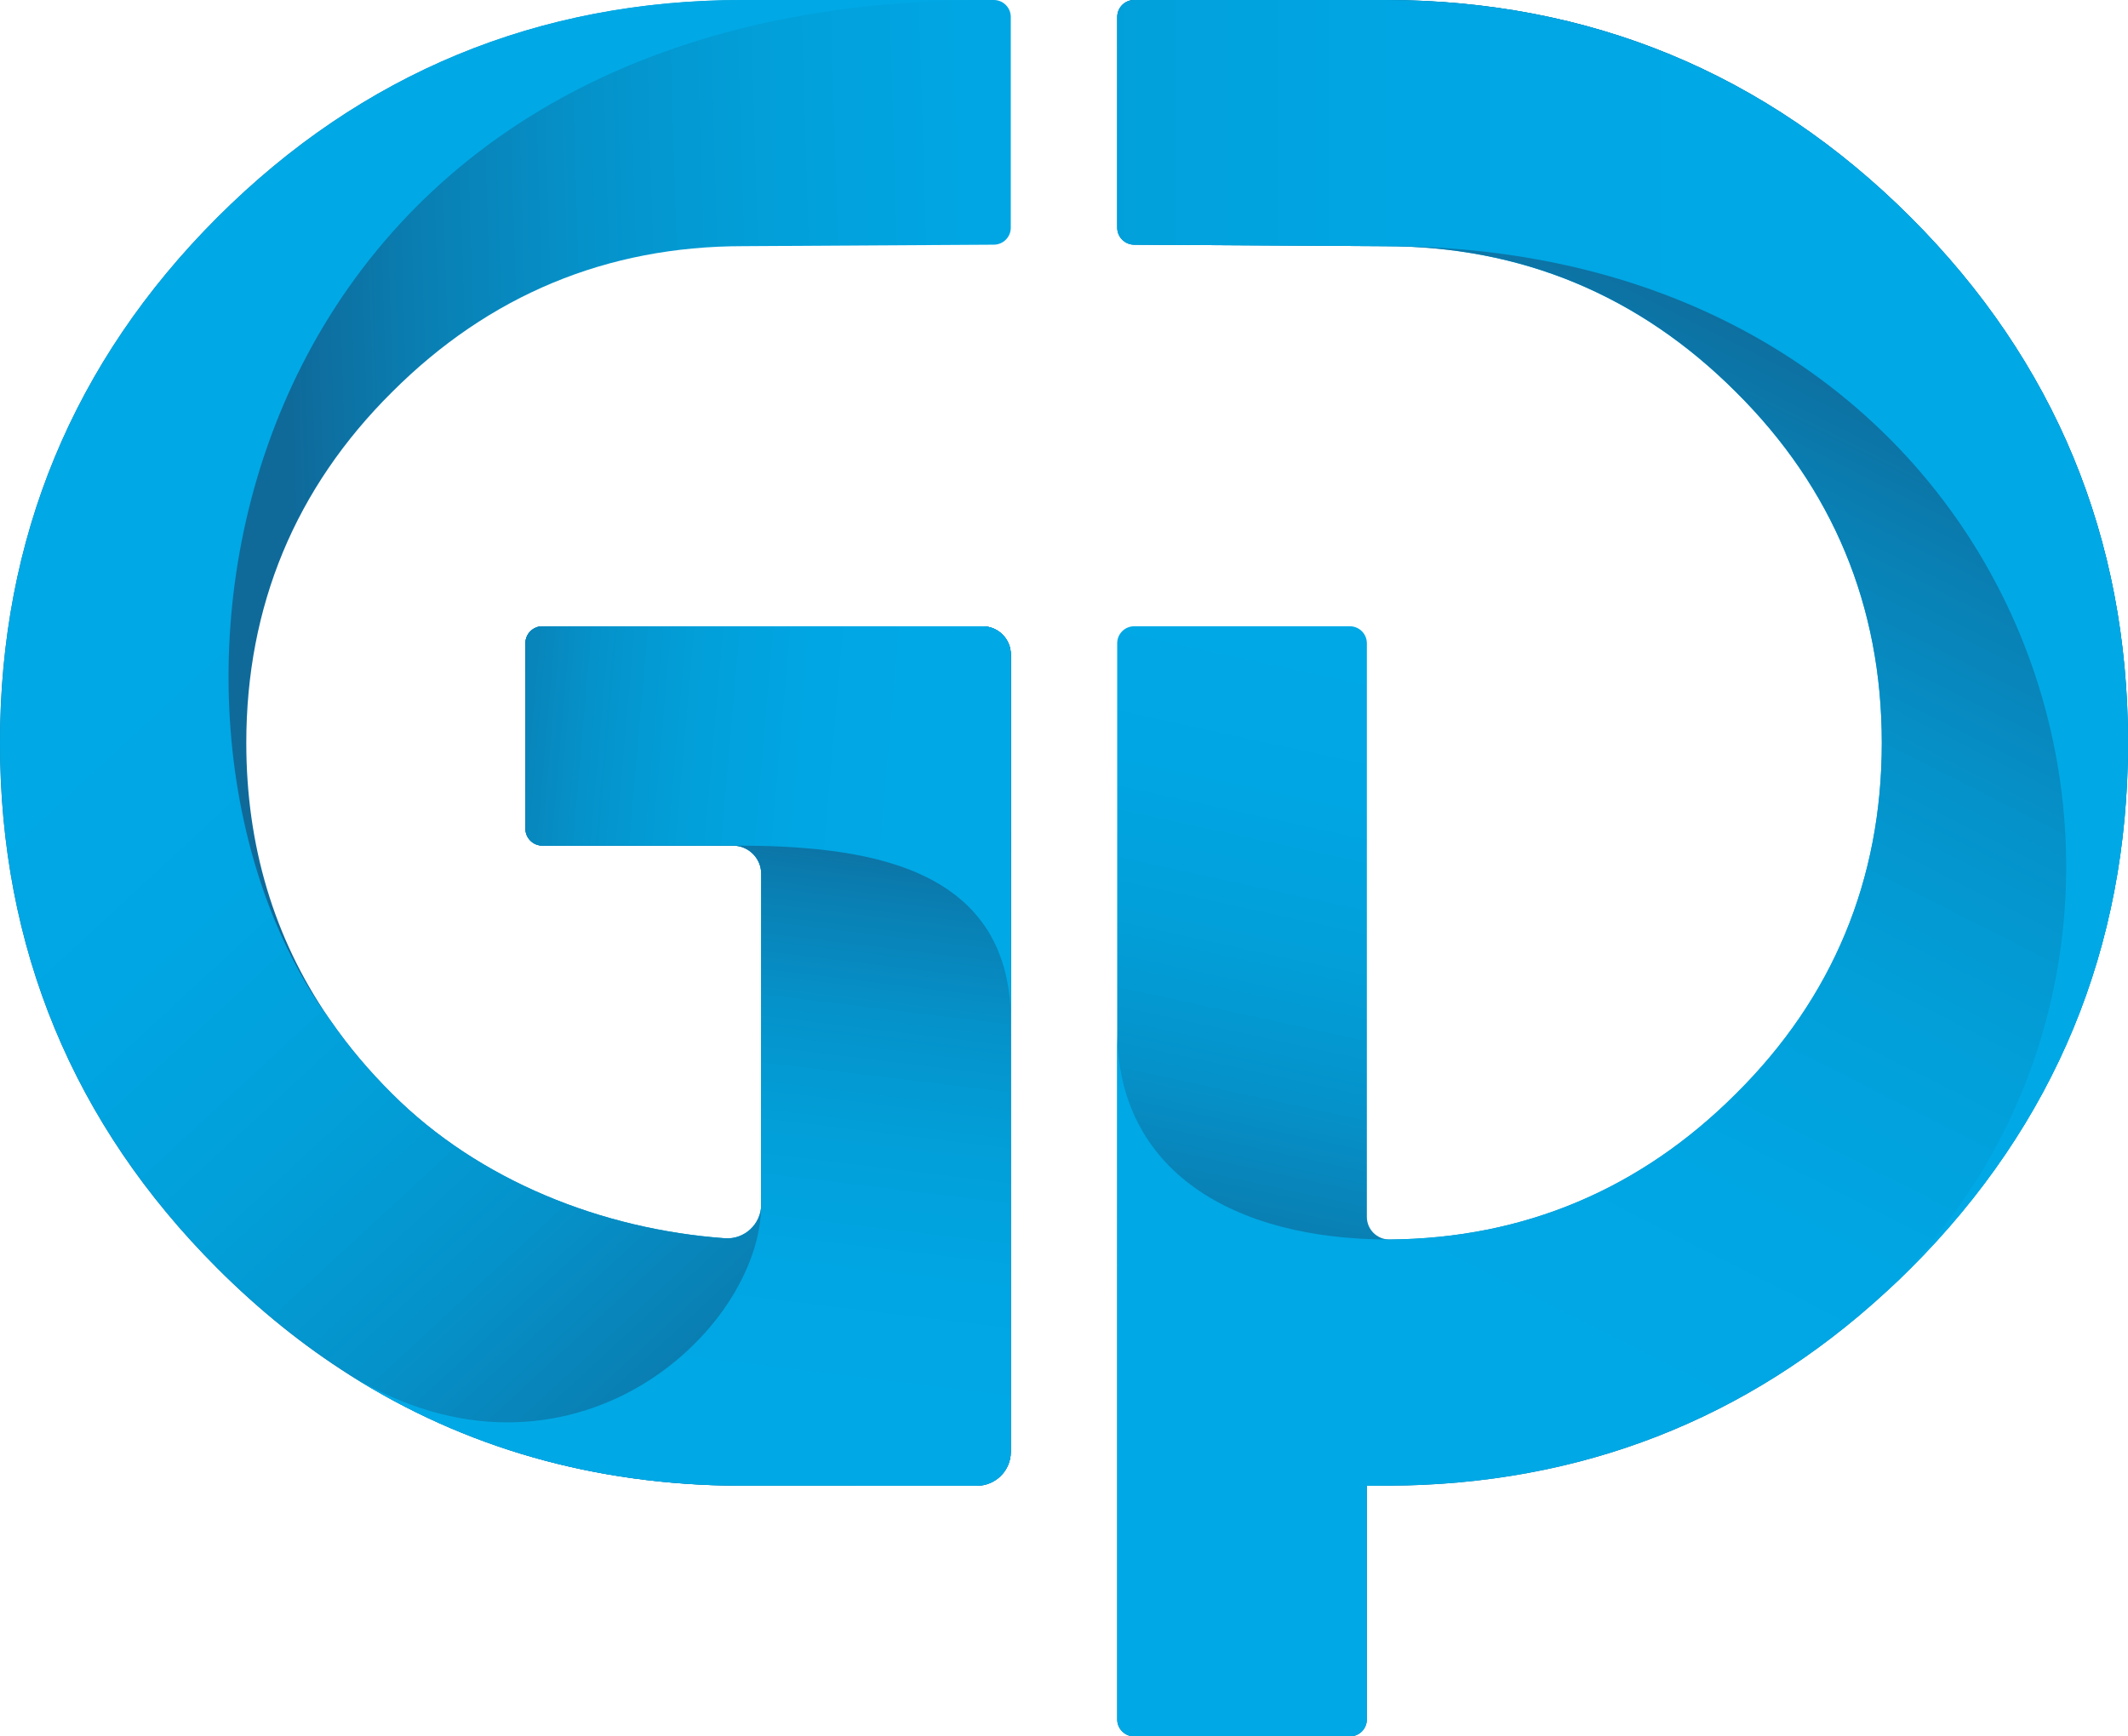 <?xml version="1.0" encoding="UTF-8"?><svg id="a" xmlns="http://www.w3.org/2000/svg" xmlns:xlink="http://www.w3.org/1999/xlink" viewBox="0 0 1000 816.2"><defs><style>.i{fill:#fff;}.j{fill:url(#c);}.k{fill:url(#f);}.l{fill:url(#g);}.m{fill:url(#b);}.n{fill:url(#h);}.o{fill:url(#d);}.p{fill:url(#e);}</style><linearGradient id="b" x1="742.99" y1="288.29" x2="665.97" y2="643.1" gradientTransform="matrix(1, 0, 0, 1, 0, 0)" gradientUnits="userSpaceOnUse"><stop offset="0" stop-color="#00a9e6"/><stop offset=".3" stop-color="#00a6e3"/><stop offset=".51" stop-color="#029fd9"/><stop offset=".69" stop-color="#0592ca"/><stop offset=".85" stop-color="#0980b4"/><stop offset="1" stop-color="#0f6a9a"/></linearGradient><linearGradient id="c" x1="600.84" y1="343.15" x2="141.24" y2="357.04" xlink:href="#b"/><linearGradient id="d" x1="149.85" y1="153.95" x2="519.17" y2="553.58" xlink:href="#b"/><linearGradient id="e" x1="317.43" y1="684.26" x2="355.3" y2="372.39" xlink:href="#b"/><linearGradient id="f" x1="453.83" y1="385.86" x2="193.72" y2="363.13" xlink:href="#b"/><linearGradient id="g" x1="559.53" y1="621.28" x2="810.79" y2="125.05" xlink:href="#b"/><linearGradient id="h" x1="900.26" y1="303.77" x2="100.98" y2="303.77" xlink:href="#b"/></defs><rect class="i" width="1000" height="818.98"/><g><path class="m" d="M1000,349.19c0,96.1-34.35,179.23-102.15,247-3.91,3.91-7.84,7.68-11.85,11.34-65.07,59.83-143.39,90.36-233.11,90.81l-10.57,.05v109.83c0,4.4-3.57,7.97-7.97,7.97h-101.38c-4.4,0-7.97-3.57-7.97-7.97V302.35c0-4.4,3.57-7.97,7.97-7.97h101.38c4.4,0,7.97,3.57,7.97,7.97v269.64c0,5.87,4.73,10.6,10.57,10.63h.13c31.51-.24,60.97-6.14,88.15-17.59,27.21-11.45,52.13-28.45,74.58-50.9,45.48-45.11,68.55-100.61,68.55-164.94s-23.06-119.82-68.57-164.96c-45.43-45.46-100.93-68.52-164.91-68.52l-117.88-.7c-4.38-.03-7.92-3.59-7.92-7.97V7.97c0-4.4,3.57-7.97,7.97-7.97h117.83c96.12,0,179.23,34.38,247.03,102.15,67.8,67.8,102.15,150.91,102.15,247.03Z"/><path class="j" d="M475.01,307.66v374.77c0,8.81-7.14,15.94-15.94,15.94l-111.98-.02c-67.56-.35-128.7-17.75-182.55-51.91-22.03-13.95-42.83-30.71-62.36-50.24C34.38,528.42,0,445.28,0,349.19S34.38,169.96,102.18,102.15C169.98,34.38,253.09,0,349.19,0h117.83c4.4,0,7.97,3.57,7.97,7.97V107.04c0,4.38-3.54,7.94-7.92,7.97l-117.93,.7c-63.92,0-119.42,23.06-164.88,68.55-45.46,45.11-68.52,100.61-68.52,164.94,0,48.25,12.97,91.53,38.66,129.2,.35,.53,.72,1.04,1.09,1.54,8.29,11.98,17.91,23.41,28.8,34.22,40.86,40.86,98.75,63.71,156.35,67.88,9.22,.66,17.08-6.67,17.08-15.94v-155.34c0-7.34-5.95-13.28-13.28-13.28h-89.56c-4.4,0-7.97-3.57-7.97-7.97v-87.14c0-4.4,3.57-7.97,7.97-7.97h206.86c7.34,0,13.28,5.95,13.28,13.28Z"/><path class="o" d="M475.01,307.66v374.77c0,8.81-7.14,15.94-15.94,15.94l-111.98-.02c-67.56-.35-128.7-17.75-182.55-51.91-22.03-13.95-42.83-30.71-62.36-50.24C34.38,528.42,0,445.28,0,349.19S34.38,169.96,102.18,102.15C169.98,34.38,253.09,0,349.19,0h115.17C103.81,0,50.67,335.21,154.39,478.39c.35,.53,.72,1.04,1.09,1.54,8.29,11.98,17.91,23.41,28.8,34.22,40.86,40.86,98.75,63.71,156.35,67.88,9.22,.66,17.08-6.67,17.08-15.94v-155.34c0-7.34-5.95-13.28-13.28-13.28h-89.56c-4.4,0-7.97-3.57-7.97-7.97v-87.14c0-4.4,3.57-7.97,7.97-7.97h206.86c7.34,0,13.28,5.95,13.28,13.28Z"/><path class="p" d="M475.01,307.66v374.77c0,8.81-7.14,15.94-15.94,15.94l-111.98-.02c-67.56-.35-128.7-17.75-182.55-51.91,103.03,62.33,193.18-20.62,193.18-80.34v-155.34c0-7.34-5.95-13.28-13.28-13.28h-89.56c-4.4,0-7.97-3.57-7.97-7.97v-87.14c0-4.4,3.57-7.97,7.97-7.97h206.86c7.34,0,13.28,5.95,13.28,13.28Z"/><path class="k" d="M461.73,294.38c7.34,0,13.28,5.95,13.28,13.28v172.27c0-74.82-71.63-82.47-130.58-82.47h-89.56c-4.4,0-7.97-3.57-7.97-7.97v-87.14c0-4.4,3.57-7.97,7.97-7.97h206.86Z"/><path class="l" d="M1000,349.19c0,96.1-34.35,179.23-102.15,247-3.91,3.91-7.84,7.68-11.85,11.34-65.07,59.83-143.39,90.36-233.11,90.81l-10.57,.05v109.83c0,4.4-3.57,7.97-7.97,7.97h-101.38c-4.4,0-7.97-3.57-7.97-7.97V484.4c0,66.28,54.84,98.22,127.9,98.22h.13c31.51-.24,60.97-6.14,88.15-17.59,27.21-11.45,52.13-28.45,74.58-50.9,45.48-45.11,68.55-100.61,68.55-164.94s-23.06-119.82-68.57-164.96c-45.43-45.46-100.93-68.52-164.91-68.52l-117.88-.7c-4.38-.03-7.92-3.59-7.92-7.97V7.97c0-4.4,3.57-7.97,7.97-7.97h117.83c96.12,0,179.23,34.38,247.03,102.15,67.8,67.8,102.15,150.91,102.15,247.03Z"/><path class="n" d="M1000,349.19c0,96.1-34.35,179.23-102.15,247-3.91,3.91-7.84,7.68-11.85,11.34,174.26-168.84,72.96-491.83-235.18-491.83l-117.88-.7c-4.38-.03-7.92-3.59-7.92-7.97V7.97c0-4.4,3.57-7.97,7.97-7.97h117.83c96.12,0,179.23,34.38,247.03,102.15,67.8,67.8,102.15,150.91,102.15,247.03Z"/></g></svg>